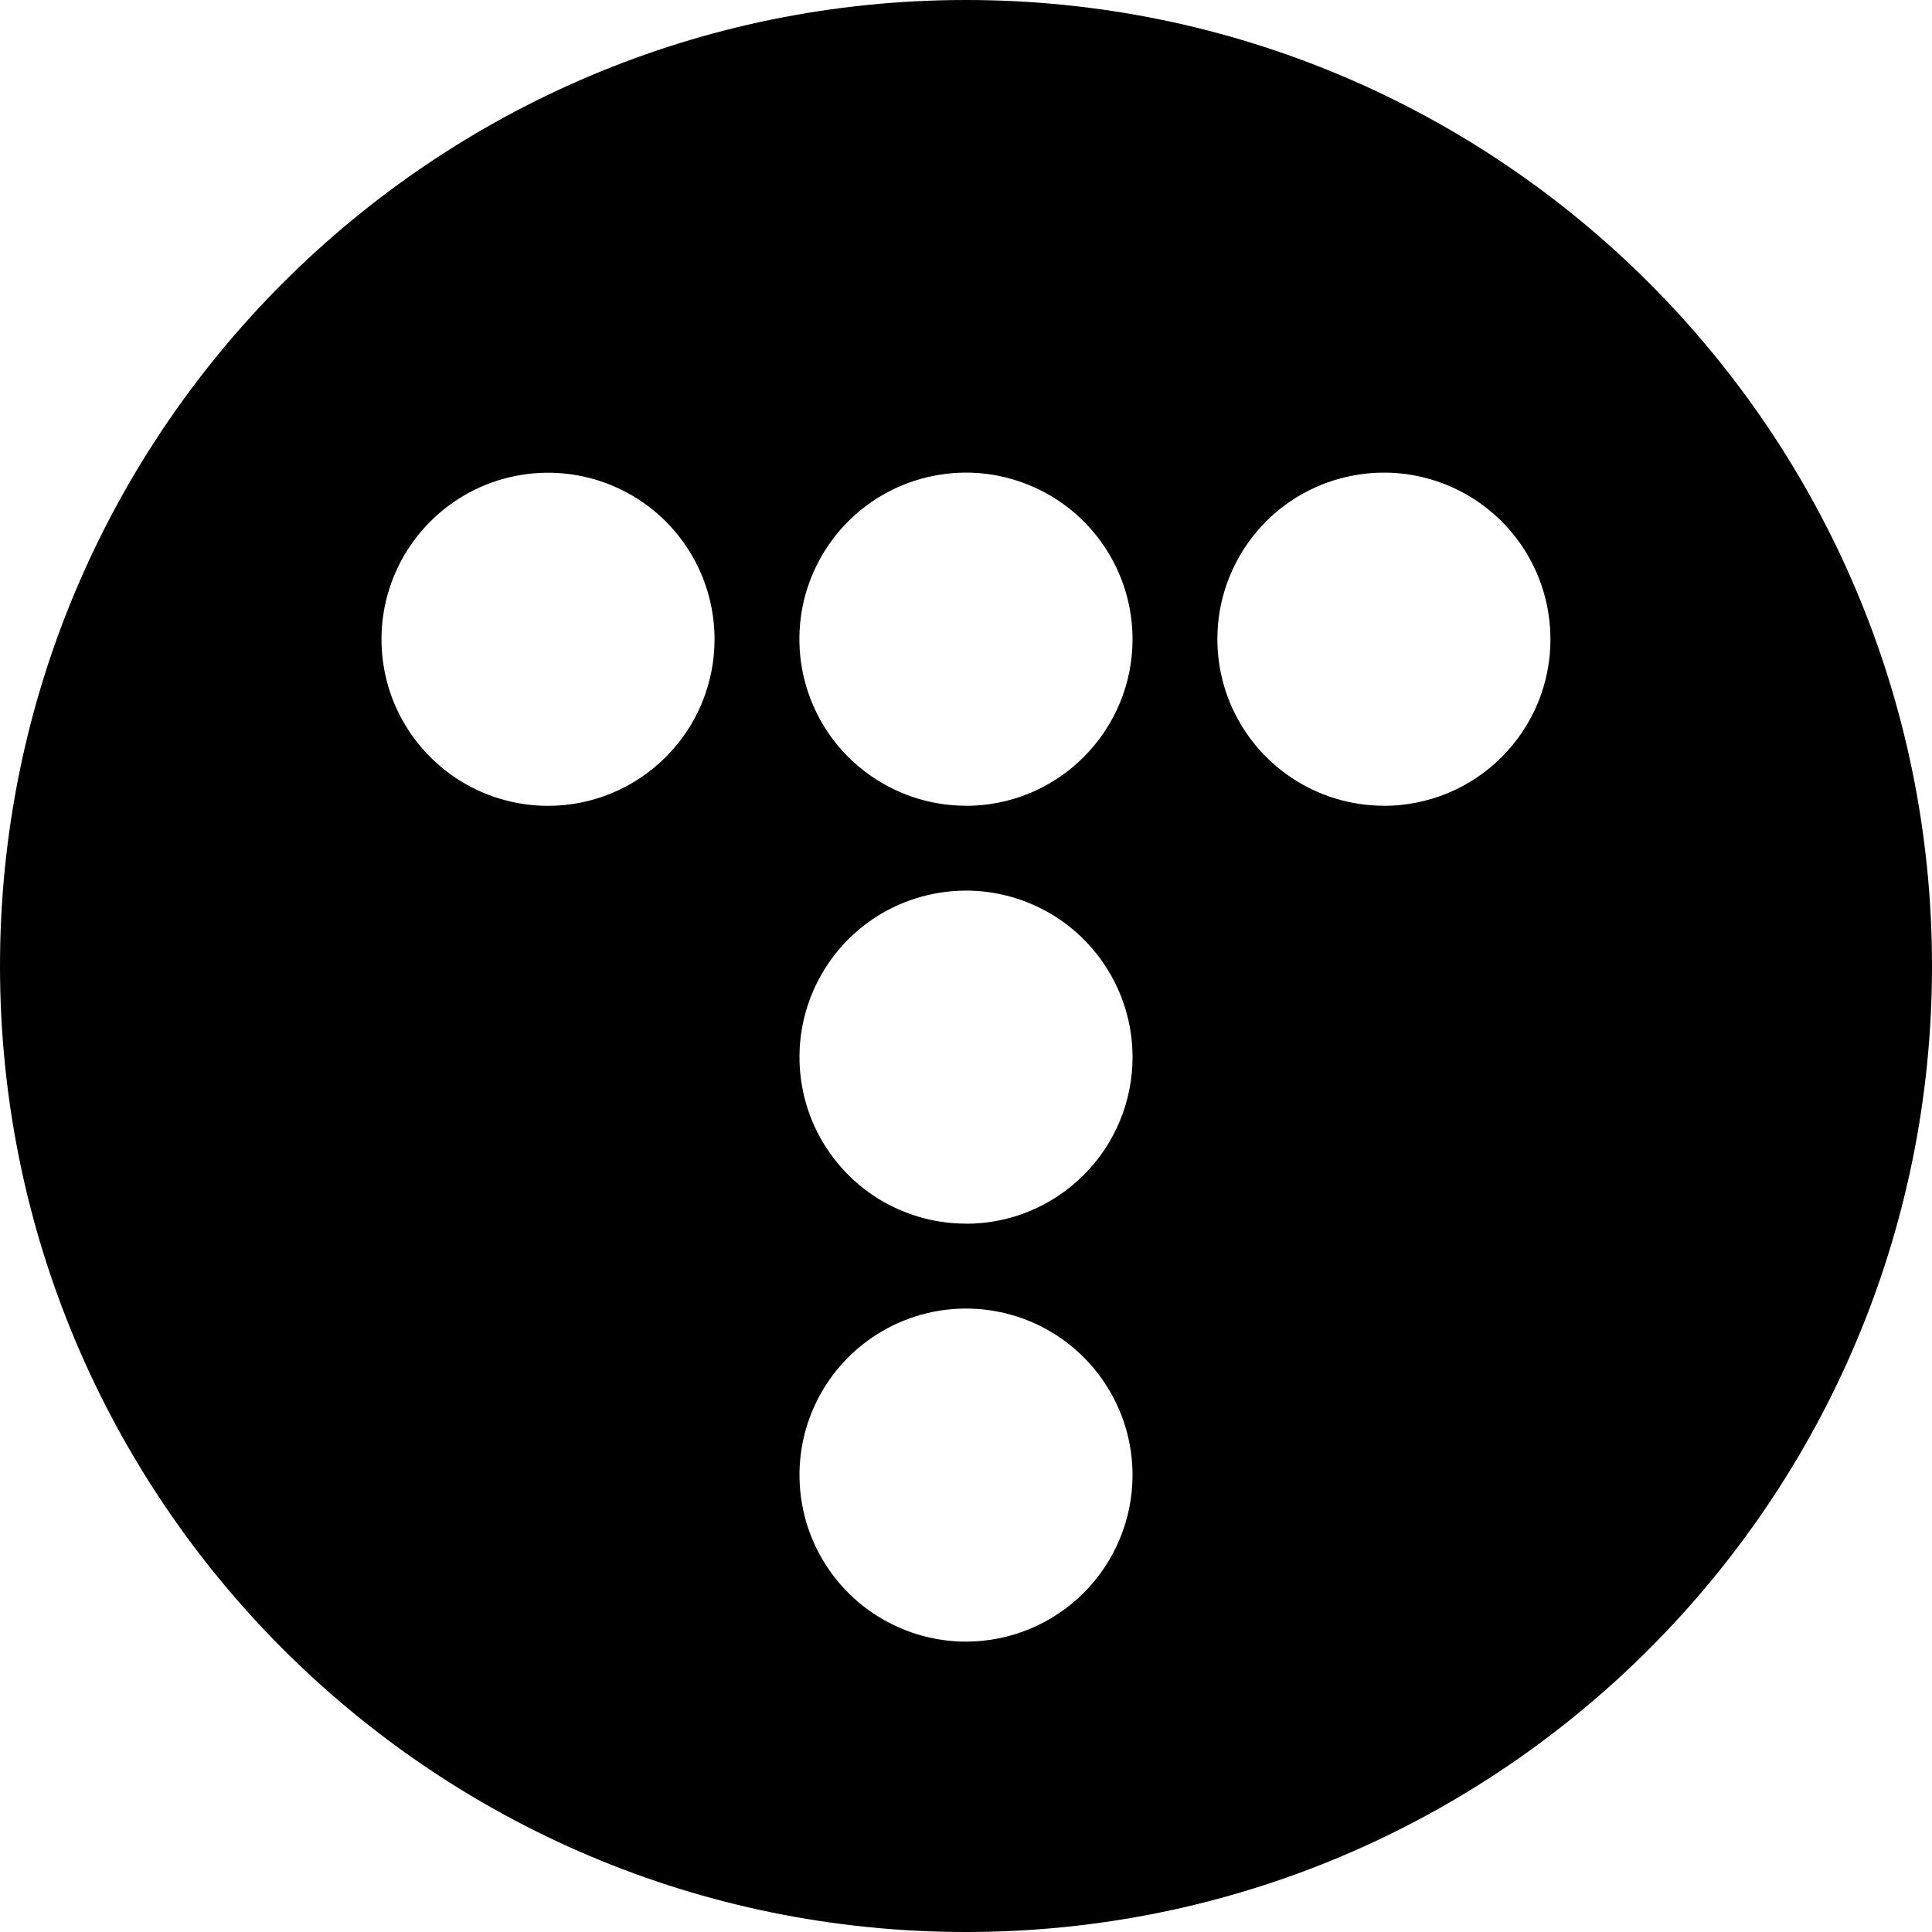 <svg width="20" height="20" viewBox="0 0 20 20" fill="none" xmlns="http://www.w3.org/2000/svg">
<path d="M10 0C4.477 0 0 4.477 0 10C0 15.523 4.477 20 10 20C15.523 20 20 15.523 20 10C20 4.477 15.523 0 10 0ZM5.674 8.342C5.333 8.342 4.999 8.241 4.716 8.052C4.432 7.862 4.211 7.593 4.08 7.278C3.95 6.963 3.916 6.616 3.982 6.282C4.049 5.947 4.213 5.64 4.454 5.399C4.695 5.158 5.002 4.993 5.337 4.927C5.671 4.86 6.018 4.894 6.333 5.025C6.648 5.155 6.917 5.376 7.107 5.66C7.296 5.943 7.397 6.277 7.397 6.618C7.397 7.075 7.216 7.513 6.892 7.837C6.569 8.16 6.131 8.342 5.674 8.342ZM10 16.994C9.659 16.994 9.326 16.892 9.042 16.703C8.759 16.514 8.538 16.244 8.407 15.929C8.277 15.614 8.243 15.268 8.309 14.933C8.376 14.599 8.54 14.292 8.781 14.051C9.022 13.81 9.329 13.646 9.664 13.579C9.998 13.513 10.345 13.547 10.66 13.677C10.975 13.808 11.244 14.029 11.433 14.312C11.623 14.595 11.724 14.929 11.724 15.27C11.724 15.727 11.542 16.165 11.219 16.489C10.896 16.812 10.457 16.994 10 16.994ZM10 12.667C9.659 12.667 9.326 12.566 9.042 12.377C8.759 12.187 8.538 11.918 8.407 11.603C8.277 11.288 8.243 10.941 8.309 10.607C8.376 10.273 8.54 9.966 8.781 9.724C9.022 9.483 9.329 9.319 9.664 9.253C9.998 9.186 10.345 9.22 10.66 9.351C10.975 9.481 11.244 9.702 11.433 9.986C11.623 10.269 11.724 10.602 11.724 10.943C11.724 11.17 11.68 11.394 11.593 11.603C11.506 11.813 11.379 12.003 11.219 12.163C11.059 12.323 10.869 12.45 10.66 12.537C10.451 12.624 10.226 12.668 10 12.668V12.667ZM10 8.341C9.659 8.341 9.326 8.24 9.042 8.05C8.758 7.861 8.537 7.592 8.407 7.277C8.276 6.962 8.242 6.615 8.308 6.28C8.375 5.946 8.539 5.639 8.78 5.398C9.021 5.156 9.329 4.992 9.663 4.926C9.998 4.859 10.344 4.893 10.659 5.024C10.974 5.154 11.244 5.375 11.433 5.659C11.623 5.942 11.724 6.276 11.724 6.617C11.724 6.843 11.68 7.067 11.593 7.277C11.506 7.486 11.379 7.676 11.219 7.836C11.059 7.997 10.869 8.124 10.66 8.211C10.451 8.297 10.226 8.342 10 8.342V8.341ZM14.326 8.341C13.985 8.341 13.652 8.24 13.368 8.05C13.085 7.861 12.864 7.591 12.733 7.276C12.603 6.961 12.569 6.615 12.635 6.28C12.702 5.946 12.866 5.639 13.107 5.397C13.348 5.156 13.655 4.992 13.99 4.926C14.324 4.859 14.671 4.893 14.986 5.024C15.301 5.154 15.57 5.375 15.76 5.659C15.949 5.942 16.05 6.276 16.05 6.617C16.051 6.843 16.006 7.067 15.92 7.277C15.833 7.486 15.706 7.676 15.546 7.837C15.386 7.997 15.196 8.124 14.986 8.211C14.777 8.297 14.553 8.342 14.326 8.342V8.341Z" fill="black"/>
</svg>
